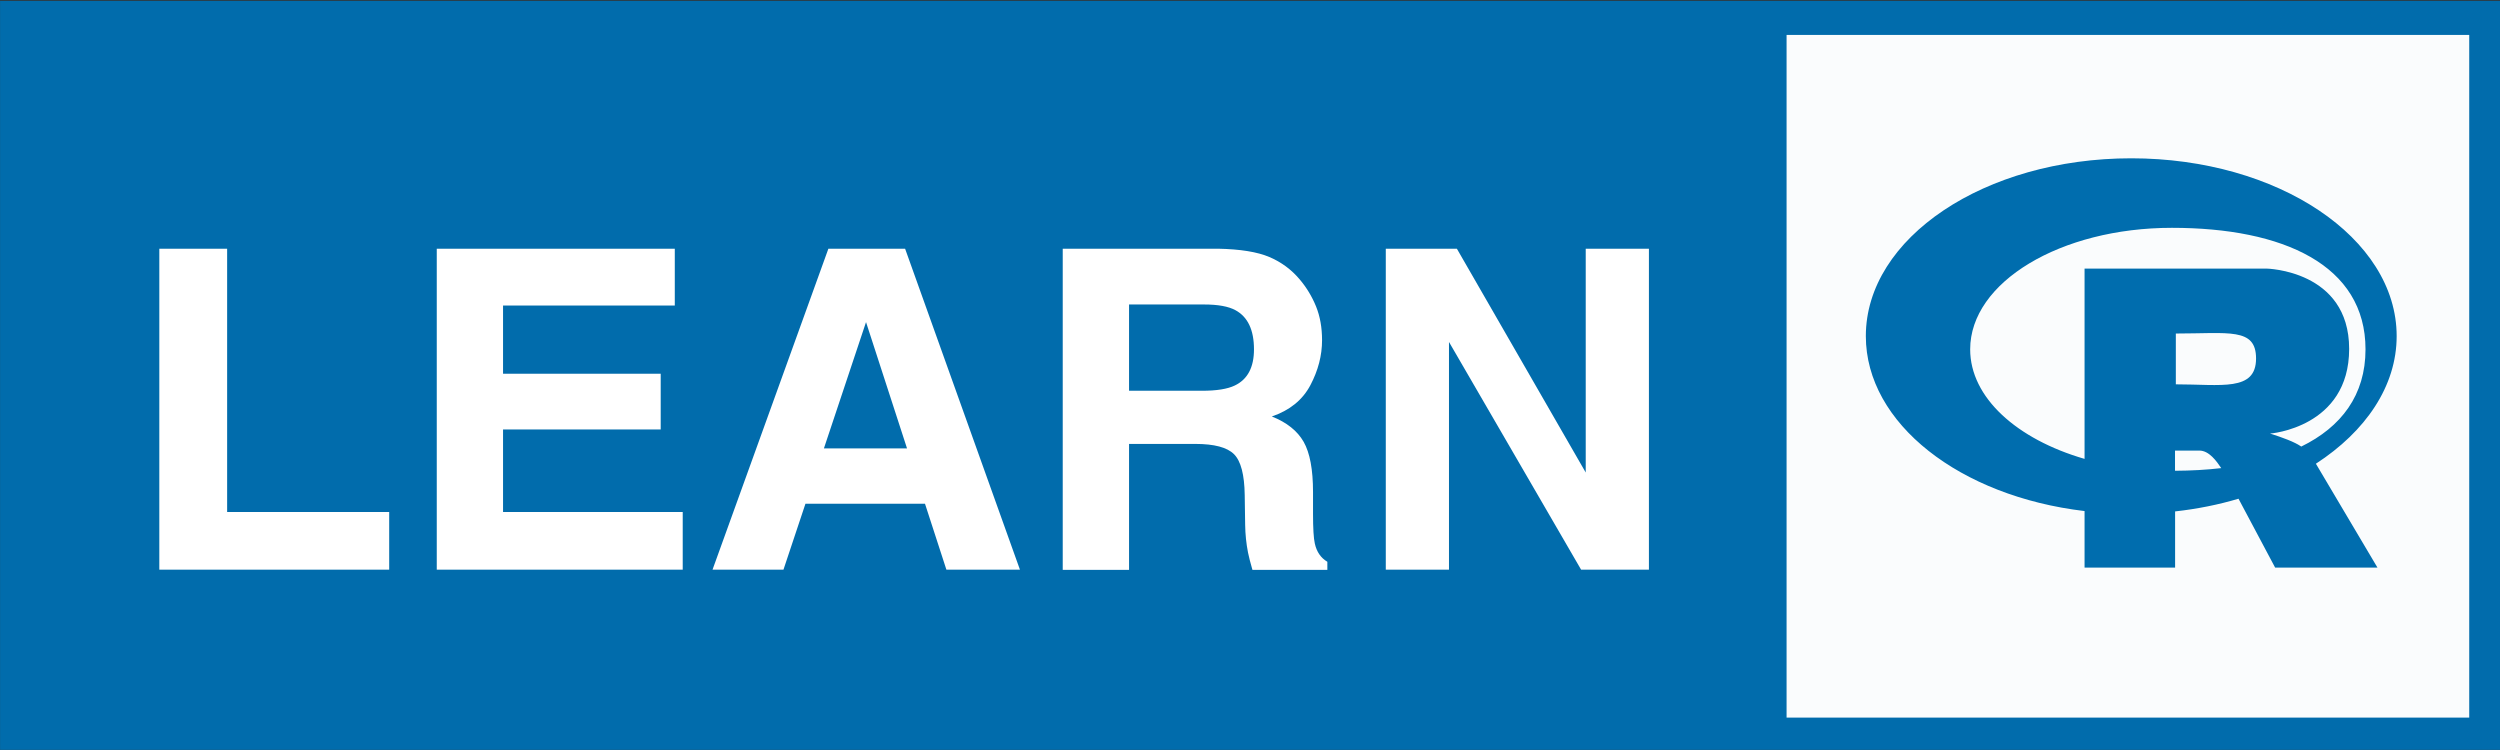 <?xml version="1.0" encoding="UTF-8" standalone="no"?>
<!-- Created with Inkscape (http://www.inkscape.org/) -->

<svg
   width="653.955mm"
   height="196.169mm"
   viewBox="0 0 653.955 196.169"
   version="1.1"
   id="svg1"
   inkscape:version="1.3 (1:1.3+202307231459+0e150ed6c4)"
   sodipodi:docname="logo.svg"
   xmlns:inkscape="http://www.inkscape.org/namespaces/inkscape"
   xmlns:sodipodi="http://sodipodi.sourceforge.net/DTD/sodipodi-0.dtd"
   xmlns="http://www.w3.org/2000/svg"
   xmlns:svg="http://www.w3.org/2000/svg">
  <rect x="0" y="0" width="653.955" height="196.169" fill="#333333" stroke="none"/>
  <sodipodi:namedview
     id="namedview1"
     pagecolor="#ffffff"
     bordercolor="#666666"
     borderopacity="1.0"
     inkscape:showpageshadow="2"
     inkscape:pageopacity="0.0"
     inkscape:pagecheckerboard="0"
     inkscape:deskcolor="#d1d1d1"
     inkscape:document-units="mm"
     inkscape:zoom="0.32549036"
     inkscape:cx="1255.0295"
     inkscape:cy="686.65628"
     inkscape:window-width="1872"
     inkscape:window-height="1051"
     inkscape:window-x="48"
     inkscape:window-y="0"
     inkscape:window-maximized="1"
     inkscape:current-layer="layer1" />
  <defs
     id="defs1">
    <clipPath
       clipPathUnits="userSpaceOnUse"
       id="clipPath6">
      <path
         d="M 0,1080 H 1920 V 0 H 0 Z"
         transform="matrix(1.333,0,0,-1.333,0,1440)"
         id="path6" />
    </clipPath>
    <clipPath
       clipPathUnits="userSpaceOnUse"
       id="clipPath4">
      <path
         d="m 1356.21,816.91 h 505.51 V 311.392 h -505.51 z"
         id="path4" />
    </clipPath>
    <clipPath
       clipPathUnits="userSpaceOnUse"
       id="clipPath8">
      <path
         d="M 0,1080 H 1920 V 0 H 0 Z"
         transform="translate(-1646.024,-508.09)"
         id="path8" />
    </clipPath>
    <clipPath
       clipPathUnits="userSpaceOnUse"
       id="clipPath3">
      <path
         d="M 0,1080 H 1920 V 0 H 0 Z"
         transform="matrix(1.333,0,0,-1.333,0,1440)"
         id="path3" />
    </clipPath>
    <clipPath
       clipPathUnits="userSpaceOnUse"
       id="clipPath1">
      <path
         d="M 33.269,842.186 H 1887 V 286.116 H 33.269 Z"
         id="path1" />
    </clipPath>
    <clipPath
       clipPathUnits="userSpaceOnUse"
       id="clipPath13">
      <path
         d="M 0,1080 H 1920 V 0 H 0 Z"
         transform="translate(-870.451,-616.417)"
         id="path13" />
    </clipPath>
  </defs>
  <g
     inkscape:label="Layer 1"
     inkscape:groupmode="layer"
     id="layer1"
     transform="translate(227.012,33.073)">
    <g
       opacity="0.98"
       id="g2"
       clip-path="url(#clipPath3)"
       transform="matrix(0.265,0,0,0.265,-238.749,-116.968)">
      <path
         d="M 33.269,842.186 H 1887 V 286.116 H 33.269 Z"
         style="fill:#006dae;fill-opacity:1;fill-rule:nonzero;stroke:none"
         transform="matrix(1.333,0,0,-1.333,0,1440)"
         clip-path="url(#clipPath1)"
         id="path2" />
    </g>
    <g
       opacity="0.98"
       id="g5"
       clip-path="url(#clipPath6)"
       transform="matrix(0.265,0,0,0.265,-238.749,-116.968)">
      <path
         d="m 1356.206,816.91 h 505.518 V 311.392 h -505.518 z"
         style="fill:#ffffff;fill-opacity:1;fill-rule:nonzero;stroke:none"
         transform="matrix(1.333,0,0,-1.333,0,1440)"
         clip-path="url(#clipPath4)"
         id="path5" />
    </g>
    <path
       id="path7"
       d="M 0,0 H 18.009 C 25.32,0 30.805,-7.921 34.258,-12.998 23.357,-14.285 11.915,-14.895 0,-14.962 Z m 0.609,49.085 v 37.644 c 39.132,0 59.444,4.604 59.444,-18.483 0,-24.712 -25.864,-19.161 -59.444,-19.161 m -152.4,25.931 c 0,49.762 66.958,90.045 149.489,90.045 82.53,0 143.463,-27.555 143.463,-90.045 0,-33.92 -17.941,-57.548 -47.596,-72.037 -1.624,1.083 -3.181,1.964 -4.333,2.505 -6.905,3.521 -18.821,7.11 -18.821,7.11 0,0 58.631,4.333 58.631,62.76 0,58.428 -61.339,59.512 -61.339,59.512 H -67.026 V -6.16 c -50.168,14.556 -84.765,45.429 -84.765,81.176 z m 316.039,9.817 c 0,72.781 -88.082,131.75 -196.679,131.75 -108.595,0 -196.677,-58.969 -196.677,-131.75 0,-64.86 69.937,-118.752 162.082,-129.652 V -86.728 H 0.067 v 41.638 c 16.453,1.828 32.227,5.01 46.987,9.411 l 27.148,-51.049 h 75.828 l -45.632,76.979 c 36.899,23.967 59.85,57.48 59.85,94.582"
       style="fill:#006dae;fill-opacity:1;fill-rule:nonzero;stroke:none"
       transform="matrix(0.353,0,0,-0.353,341.932,84.789)"
       clip-path="url(#clipPath8)" />
    <path
       id="path9"
       d="m -185.337,31.993 h 17.74 v 68.86 h 42.392 v 15.094 h -60.133 z"
       style="fill:#ffffff;fill-opacity:1;fill-rule:nonzero;stroke:none;stroke-width:0.353" />
    <path
       id="path10"
       d="m -50.499,46.858 h -44.927 v 17.827 h 41.24 v 14.581 h -41.24 v 21.586 h 47 v 15.093 H -112.763 V 31.993 h 62.264 z"
       style="fill:#ffffff;fill-opacity:1;fill-rule:nonzero;stroke:none;stroke-width:0.353" />
    <path
       id="path11"
       d="M -11.493,84.221 H 10.25 L -0.475,51.187 Z m 1.169,-52.229 H 9.749 L 39.787,115.946 H 20.549 L 14.946,98.688 h -31.265 l -5.755,17.258 H -40.631 Z"
       style="fill:#ffffff;fill-opacity:1;fill-rule:nonzero;stroke:none;stroke-width:0.353" />
    <path
       id="path12"
       d="m 0,0 v -63.934 h 54.12 c 10.75,0 18.81,1.292 24.189,3.875 9.51,4.52 14.266,13.453 14.266,26.801 0,14.422 -4.602,24.109 -13.801,29.06 C 73.604,-1.4 65.852,0 55.514,0 Z m 103.938,35.196 c 8.861,-3.769 16.373,-9.311 22.527,-16.629 5.096,-6.029 9.129,-12.702 12.102,-20.02 2.971,-7.32 4.459,-15.661 4.459,-25.025 0,-11.301 -2.887,-22.416 -8.654,-33.339 -5.77,-10.926 -15.293,-18.647 -28.573,-23.168 11.104,-4.415 18.965,-10.683 23.594,-18.809 4.625,-8.128 6.938,-20.532 6.938,-37.214 v -15.984 c 0,-10.873 0.441,-18.244 1.328,-22.119 1.326,-6.135 4.42,-10.655 9.285,-13.561 v -5.974 H 91.432 c -1.525,5.272 -2.613,9.525 -3.265,12.755 -1.307,6.672 -2.016,13.506 -2.124,20.504 l -0.326,22.118 c -0.207,15.177 -2.857,25.293 -7.955,30.352 -5.095,5.059 -14.648,7.589 -28.648,7.589 H 0 v -93.318 H -49.145 V 41.332 H 65.967 c 16.45,-0.324 29.108,-2.37 37.971,-6.136"
       style="fill:#ffffff;fill-opacity:1;fill-rule:nonzero;stroke:none"
       transform="matrix(0.353,0,0,-0.353,68.327,46.574)"
       clip-path="url(#clipPath13)" />
    <path
       id="path14"
       d="m 135.486,31.993 h 18.598 l 33.701,58.539 v -58.539 h 16.53 v 83.953 h -17.737 l -34.563,-59.568 v 59.568 h -16.53 z"
       style="fill:#ffffff;fill-opacity:1;fill-rule:nonzero;stroke:none;stroke-width:0.353" />
  </g>
</svg>
